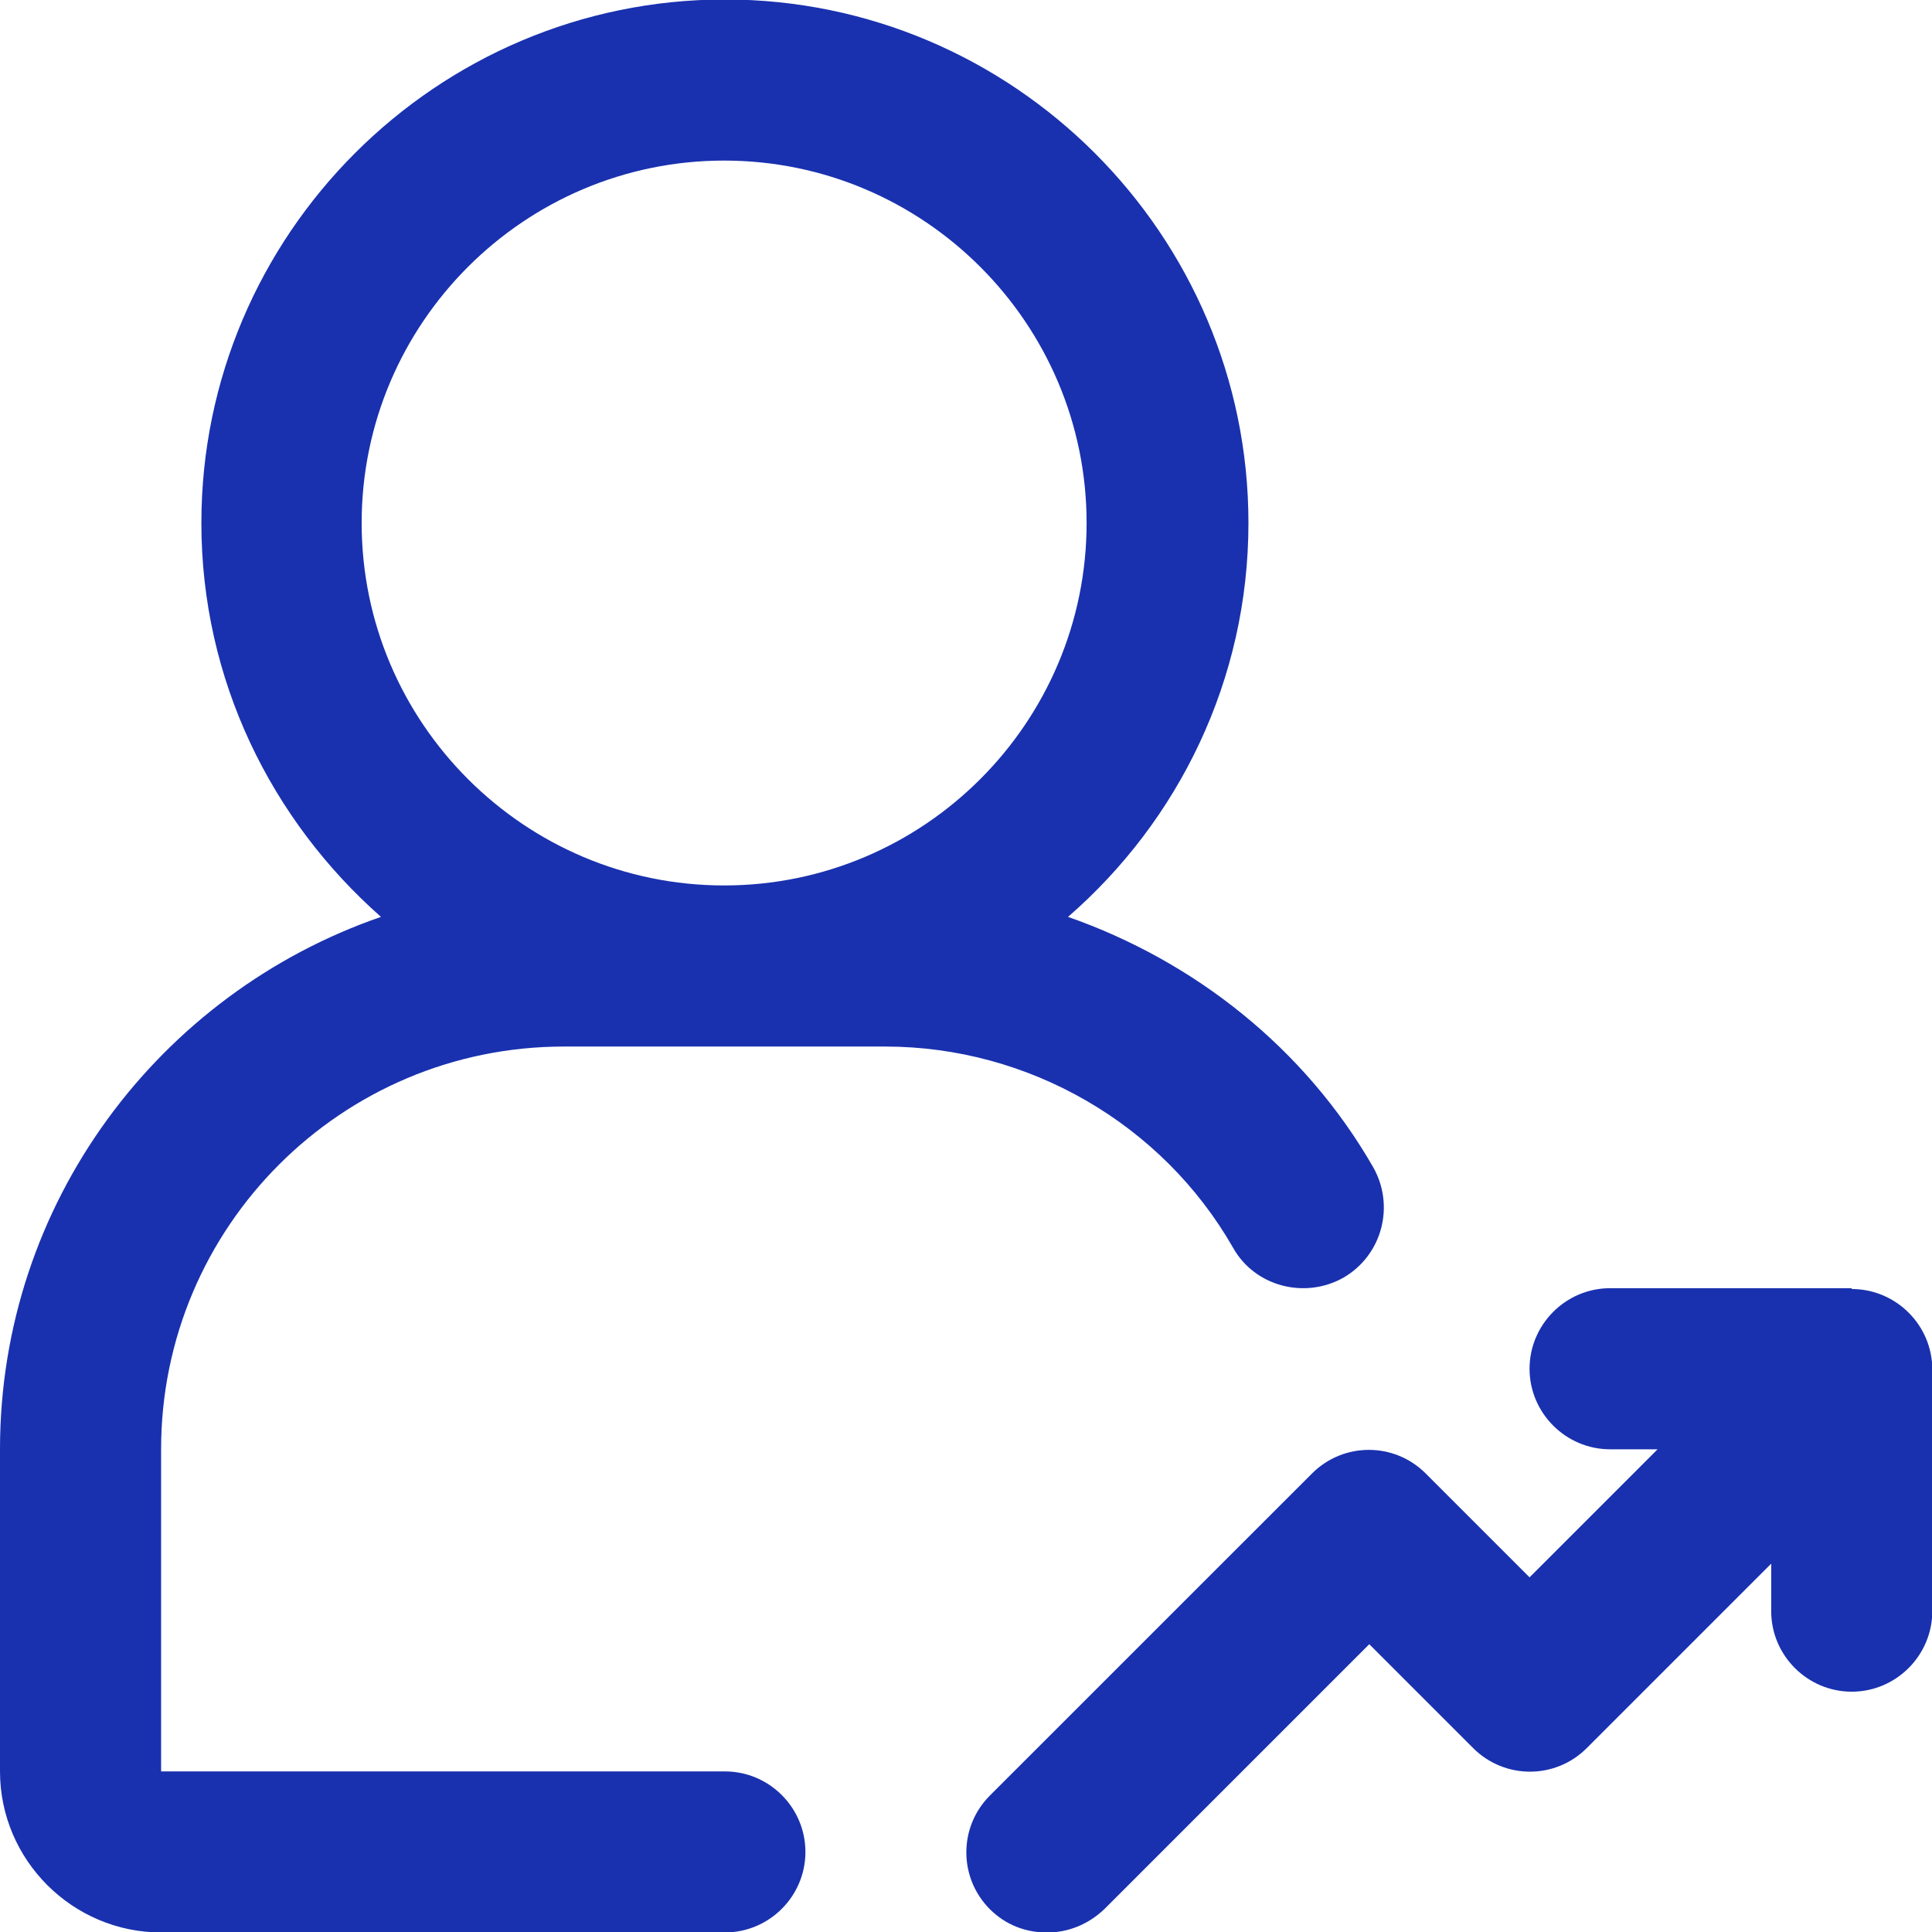 <svg width="26" height="26" viewBox="0 0 26 26" fill="none" xmlns="http://www.w3.org/2000/svg">
<path d="M24.92 17.336H21.668C21.072 17.336 20.584 17.824 20.584 18.42C20.584 19.016 21.072 19.504 21.668 19.504H22.307L20.584 21.227L19.186 19.829C18.763 19.406 18.08 19.406 17.657 19.829L13.321 24.164C12.899 24.587 12.899 25.27 13.321 25.693C13.538 25.909 13.809 26.007 14.091 26.007C14.373 26.007 14.644 25.899 14.861 25.693L18.427 22.127L19.825 23.525C20.248 23.948 20.931 23.948 21.354 23.525L23.836 21.043V21.682C23.836 22.278 24.323 22.766 24.92 22.766C25.516 22.766 26.004 22.278 26.004 21.682V18.43C26.004 17.834 25.516 17.347 24.92 17.347V17.336Z" fill="#1931AF"/>
<path d="M7.577 14.084H11.913C13.842 14.084 15.641 15.124 16.595 16.793C16.888 17.314 17.56 17.487 18.08 17.194C18.601 16.891 18.774 16.23 18.481 15.71C17.56 14.105 16.075 12.935 14.373 12.339C15.858 11.049 16.801 9.152 16.801 7.038C16.801 3.158 13.636 -0.007 9.756 -0.007C5.875 -0.007 2.71 3.158 2.71 7.038C2.71 9.152 3.653 11.038 5.127 12.339C2.146 13.368 0 16.186 0 19.503V23.839C0 25.031 0.976 26.006 2.168 26.006H9.756C10.352 26.006 10.839 25.519 10.839 24.923C10.839 24.326 10.352 23.839 9.756 23.839H2.168V19.503C2.168 16.512 4.596 14.084 7.588 14.084H7.577ZM9.745 2.161C12.433 2.161 14.623 4.35 14.623 7.038C14.623 9.726 12.433 11.916 9.745 11.916C7.057 11.916 4.867 9.726 4.867 7.038C4.867 4.35 7.057 2.161 9.745 2.161Z" fill="#1931AF"/>
</svg>

